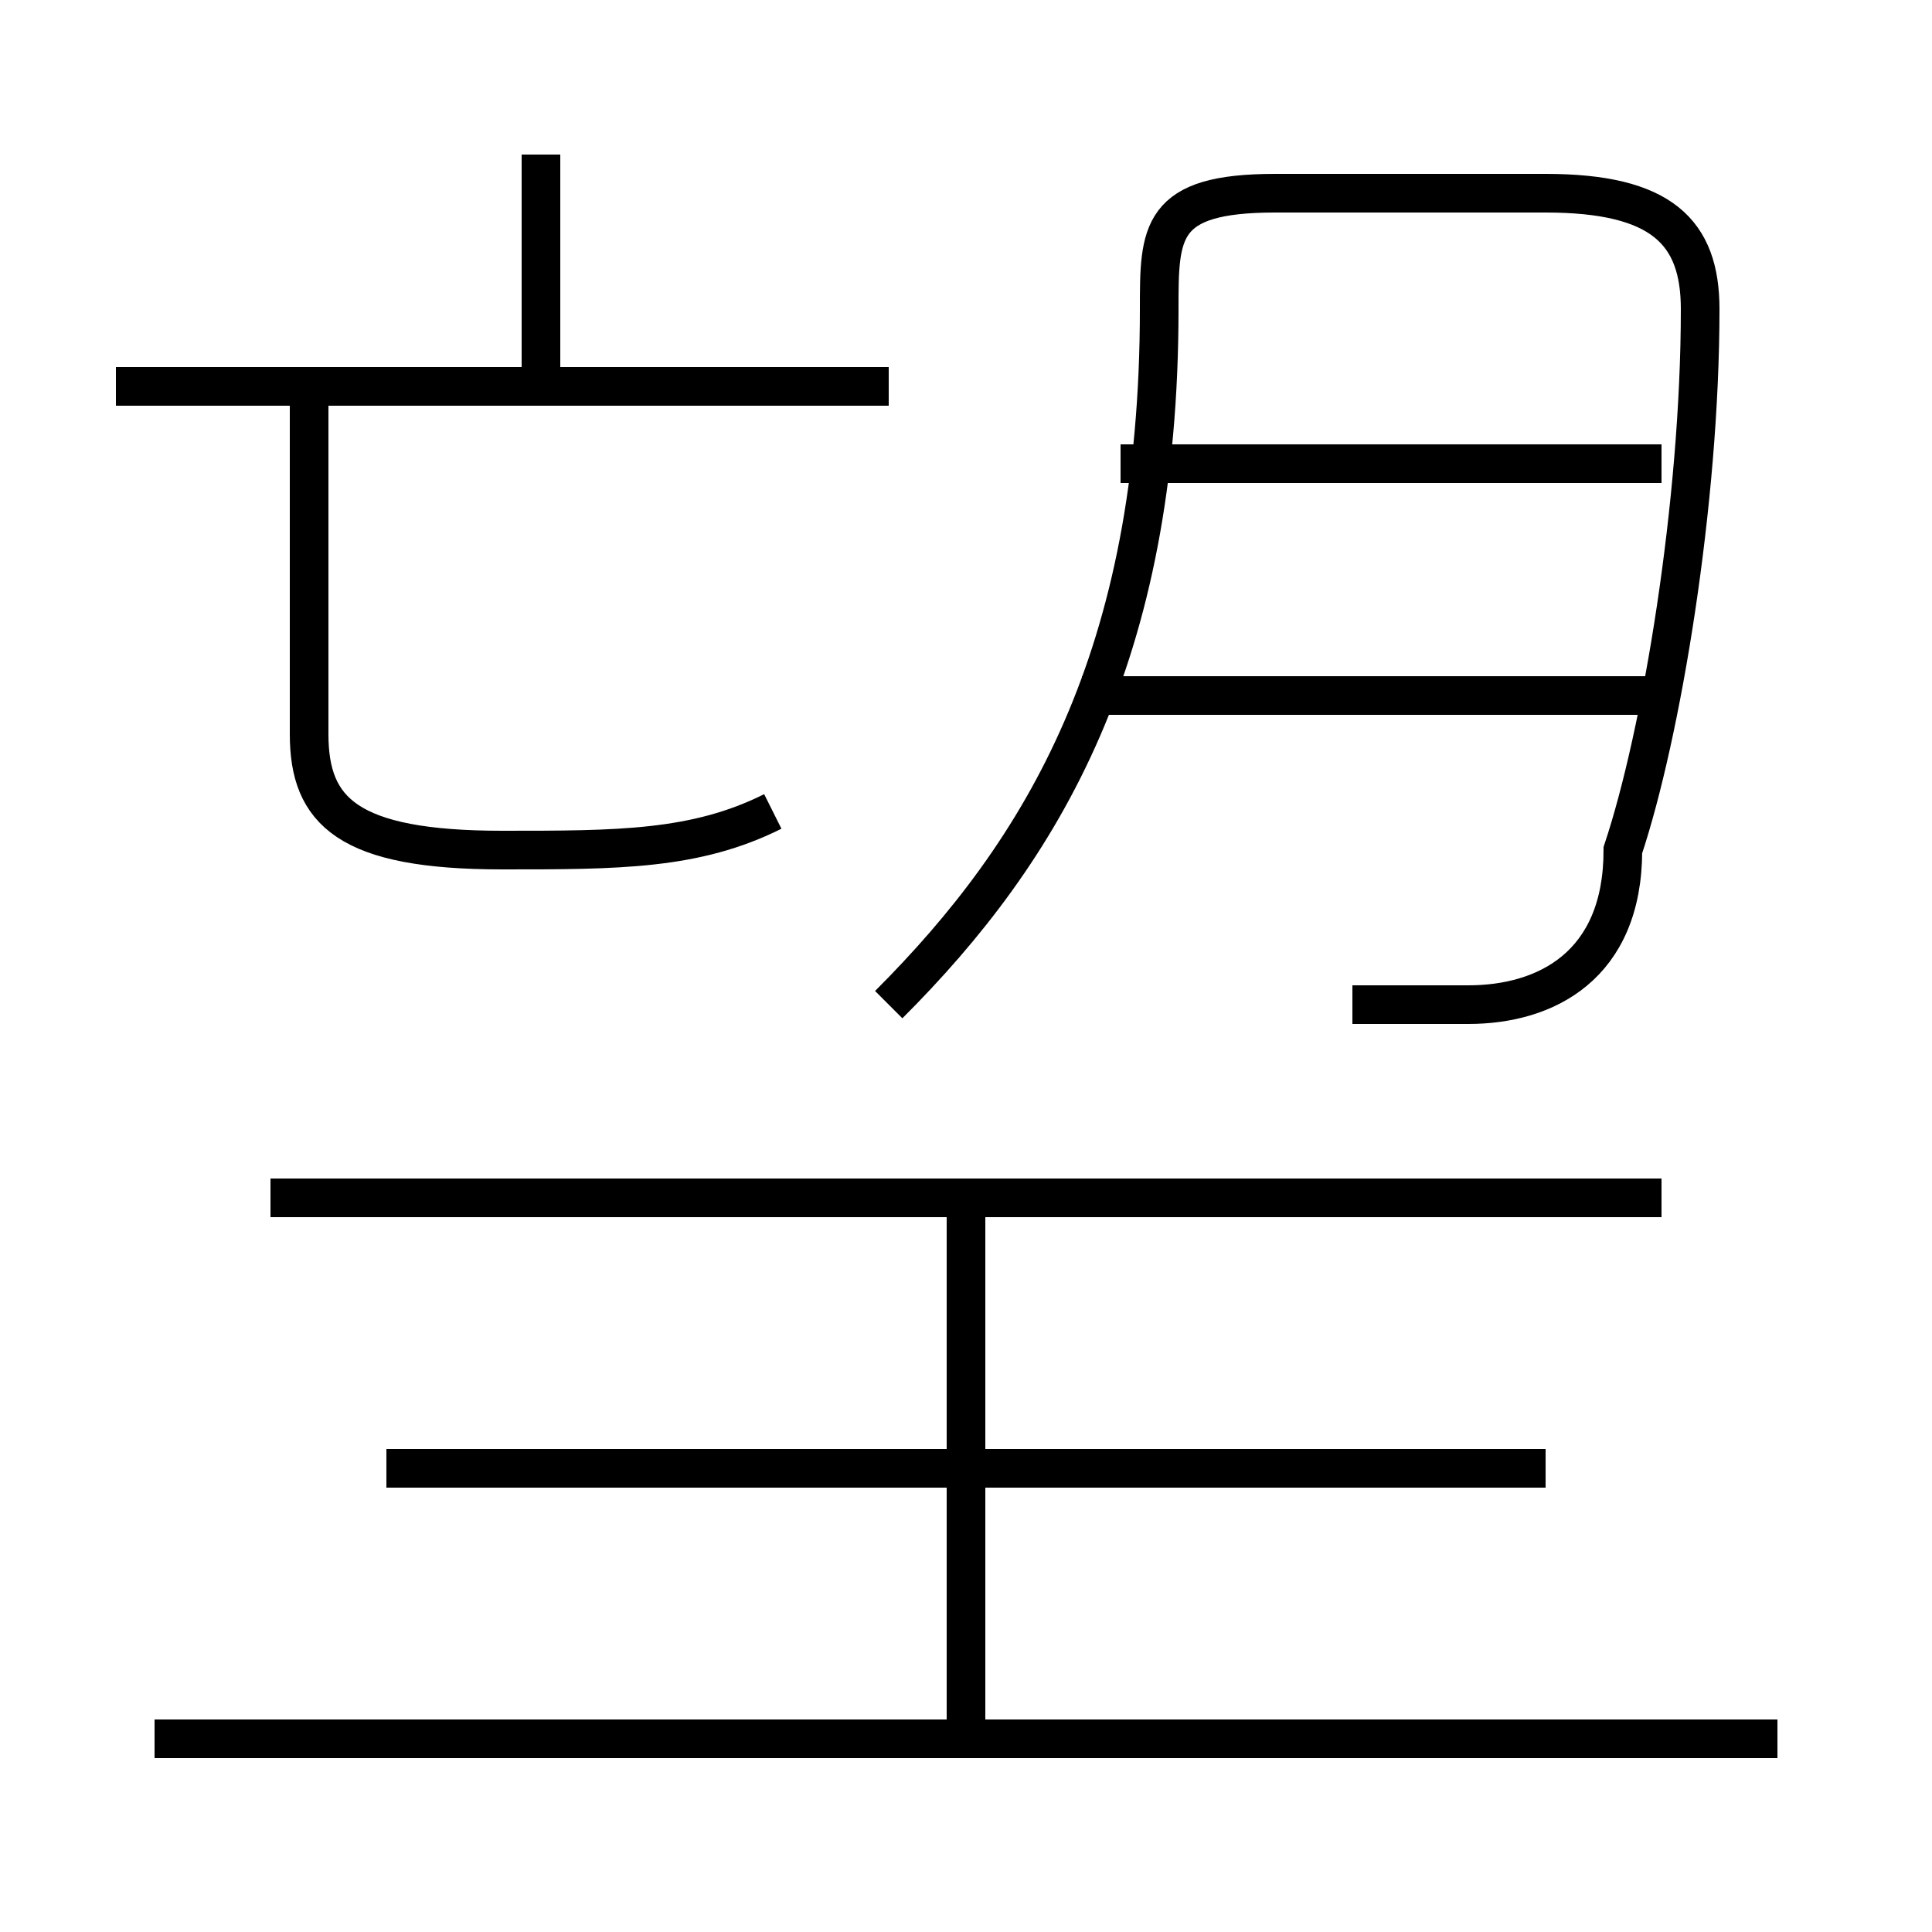<?xml version='1.0' encoding='utf8'?>
<svg viewBox="0.0 -6.0 50.0 50.0" version="1.1" xmlns="http://www.w3.org/2000/svg">
<rect x="0.0" y="-6.0" width="50.0" height="50.0" fill="#808080" stroke="none"/>
<rect x="-1000" y="-1000" width="2000" height="2000" stroke="white" fill="white"/>
<g style="fill:white;stroke:#000000;  stroke-width:1">
<path d="M 35 -18 C 36 -18 37 -18 38 -18 C 40 -18 42 -19 42 -22 C 43 -25 44 -31 44 -36 C 44 -38 43 -39 40 -39 L 33 -39 C 30 -39 30 -38 30 -36 C 30 -27 27 -22 23 -18 M 46 1 L 4 1 M 25 1 L 25 -13 M 40 -6 L 10 -6 M 43 -13 L 7 -13 M 20 -23 C 18 -22 16 -22 13 -22 C 9 -22 8 -23 8 -25 L 8 -34 M 23 -34 L 3 -34 M 14 -34 L 14 -40 M 43 -26 L 28 -26 M 43 -32 L 29 -32" transform="translate(0.0 38.0)" />
</g>
</svg>